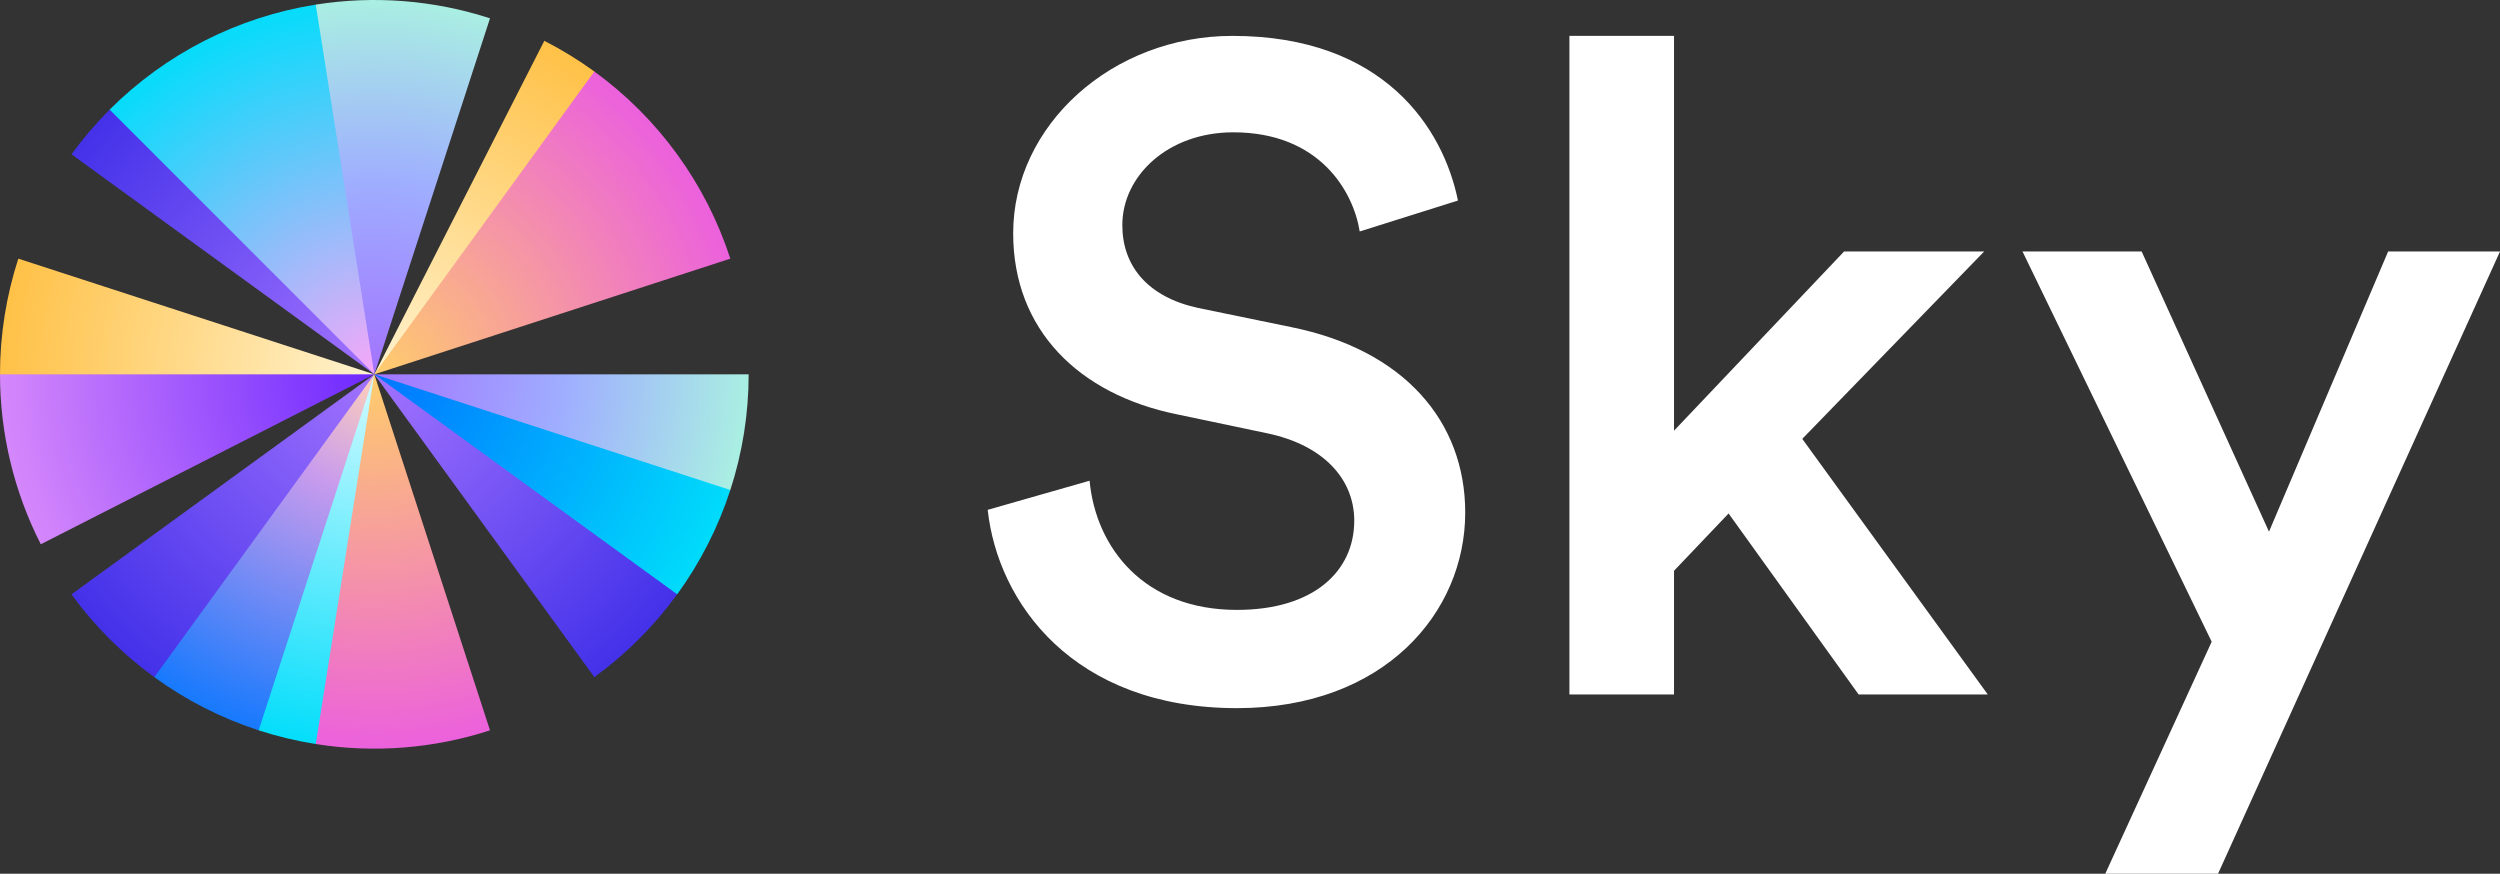 <?xml version="1.0" encoding="utf-8"?>
<!-- Generator: Adobe Illustrator 28.0.0, SVG Export Plug-In . SVG Version: 6.00 Build 0)  -->
<svg version="1.1" id="Sky-Logo-Dark_x5F_Background-RGB_00000156583079448805258400000007101760408645972111_"
	 xmlns="http://www.w3.org/2000/svg" xmlns:xlink="http://www.w3.org/1999/xlink" x="0px" y="0px"
	 viewBox="0 0 1613.505 563.889" style="enable-background:new 0 0 1613.505 563.889;" xml:space="preserve">
<rect x="0" y="0" width="1613.505" height="563.889" fill="#333333" stroke="none"/>
<style type="text/css">
	.st0{fill:#FFFFFF;}
	.st1{fill:url(#Element_00000098915421553824470660000013526717242425517993_);}
	.st2{fill:url(#Element_00000054980531818176649430000010226730808997390243_);}
	.st3{fill:url(#Element_00000029768764820750383200000007893500574939443887_);}
	.st4{fill:url(#Element_00000039114537456711625060000010298287460534406038_);}
	.st5{fill:url(#Element_00000139272029535505751320000011495097441025248693_);}
	.st6{fill:url(#Element_00000177479838644750975190000002388141755503090319_);}
	.st7{fill:url(#Element_00000109720393248345431180000017410429605958049429_);}
	.st8{fill:url(#Element_00000084513756985867357840000003551548092957142409_);}
	.st9{fill:url(#Element_00000143607404526954792290000006209285665144042897_);}
	.st10{fill:url(#Element_00000065037256040563040510000005597209341542408382_);}
	.st11{fill:url(#Element_00000101076502511892092250000001216058658300207517_);}
	.st12{fill:url(#Element_00000164493817800627526370000008922270688326740655_);}
	.st13{fill:url(#Element_00000047776388161057784290000013148940574975161268_);}
	.st14{fill:url(#Element_00000085951584425457422110000000456829537490531718_);}
</style>
<g id="Sky-Logo-Dark_x5F_Background-RGB">
	<path id="Sky-Logotype-White_x5F_Version-RGB" class="st0" d="M1431.535,563.889h-72.79l68.68-149.712
		l-122.1-251.87h76.9l82.18,180.829l76.9-180.829h72.2L1431.535,563.889z
		 M1280.585,162.307l-117.4,120.944l119.75,164.978h-83.36l-83.94-116.835
		l-35.22,36.988v79.847h-67.51V23.162h67.51v254.805l109.77-115.66H1280.585z
		 M940.958,129.429l-63.398,19.961c-4.109-25.832-25.829-63.995-81.596-63.995
		c-42.265,0-71.616,28.182-71.616,59.885c0,26.42,16.437,46.381,48.723,53.427
		l59.875,12.329c73.378,14.678,112.708,61.059,112.708,119.77
		c0,64.582-52.245,126.229-147.342,126.229c-105.663,0-154.385-68.105-160.843-127.99
		l65.746-18.788c4.11,43.446,35.221,83.37,95.097,83.37
		c49.897,0,75.726-25.246,75.726-57.537c0-27.007-19.959-48.73-55.767-56.362
		l-58.702-12.33c-63.398-12.916-105.663-54.601-105.663-116.834
		c0-69.866,63.985-127.403,141.471-127.403
		C893.409,23.162,931.565,83.047,940.958,129.429z"/>
	<g id="Sky-Logomark-RGB">
		
			<radialGradient id="Element_00000111872181693923562220000008847846299691650463_" cx="-459.741" cy="823.62" r="1" gradientTransform="matrix(-183.966 -158.844 -158.846 183.965 46493.367 -224302.656)" gradientUnits="userSpaceOnUse">
			<stop  offset="0" style="stop-color:#A273FF"/>
			<stop  offset="1" style="stop-color:#4331E9"/>
		</radialGradient>
		
			<path id="Element_00000044167552343911186970000016570348250823811765_" style="fill:url(#Element_00000111872181693923562220000008847846299691650463_);" d="
			M46.14,99.587c7.439-10.239,15.671-19.878,24.621-28.827l3.003,1.655
			l166.25,167.143l1.578,2.033L46.14,99.587z"/>
		
			<radialGradient id="Element_00000155120182718983542380000014465712211365859758_" cx="-459.615" cy="821.111" r="1" gradientTransform="matrix(-38.677 -244.347 -244.347 38.676 183100.984 -143821.672)" gradientUnits="userSpaceOnUse">
			<stop  offset="0" style="stop-color:#F7A7F9"/>
			<stop  offset="1" style="stop-color:#00DDFB"/>
		</radialGradient>
		
			<path id="Element_00000067922676260198261400000017549141762695844501_" style="fill:url(#Element_00000155120182718983542380000014465712211365859758_);" d="
			M70.76,70.76c36.076-36.076,82.647-59.805,133.037-67.786l1.671,4.594
			l36.122,230.82v3.203L70.76,70.76z"/>
		
			<radialGradient id="Element_00000093171833270792013530000010528487419451437453_" cx="241.59" cy="755.592" r="247.565" gradientTransform="matrix(1 0 0 1 0 -514)" gradientUnits="userSpaceOnUse">
			<stop  offset="0" style="stop-color:#FFF3D0"/>
			<stop  offset="1" style="stop-color:#FFC044"/>
		</radialGradient>
		
			<path id="Element_00000109020290859327624860000005101791578295230888_" style="fill:url(#Element_00000093171833270792013530000010528487419451437453_);" d="
			M351.297,26.345c11.269,5.744,22.07,12.363,32.302,19.798l-0.432,3.763
			L242.466,240.891l-0.875,0.7L351.297,26.345z"/>
		
			<radialGradient id="Element_00000167383410756099135340000015356913450363088569_" cx="-459.368" cy="820.601" r="1.003" gradientTransform="matrix(1.500000e-14 -247.14 -247.14 -1.500000e-14 203044.469 -113286.883)" gradientUnits="userSpaceOnUse">
			<stop  offset="0" style="stop-color:#A273FF"/>
			<stop  offset="0.5" style="stop-color:#9FAEFF"/>
			<stop  offset="1" style="stop-color:#AAF2E1"/>
		</radialGradient>
		
			<path id="Element_00000110469102946761658830000000076862869773222826_" style="fill:url(#Element_00000167383410756099135340000015356913450363088569_);" d="
			M483.182,241.591c0,25.351-3.99,50.545-11.824,74.656l-5.714,0.92l-222.276-74.671
			l-1.777-0.905H483.182z"/>
		
			<radialGradient id="Element_00000063625511121578614400000015817799850003136676_" cx="-452.911" cy="821" r="1" gradientTransform="matrix(199.393 144.816 144.818 -199.392 -28347.104 229530.938)" gradientUnits="userSpaceOnUse">
			<stop  offset="0" style="stop-color:#0075FF"/>
			<stop  offset="1" style="stop-color:#00DDFB"/>
		</radialGradient>
		
			<path id="Element_00000097470110528704223640000008549261527506419122_" style="fill:url(#Element_00000063625511121578614400000015817799850003136676_);" d="
			M471.36,316.242c-7.834,24.111-19.413,46.839-34.314,67.349l-5.506-0.934
			L242.733,242.777l-1.142-1.186L471.36,316.242z"/>
		
			<radialGradient id="Element_00000050657909884448240370000009298399091840378275_" cx="-453.129" cy="824.288" r="1" gradientTransform="matrix(1.500000e-14 247.34 247.34 -1.500000e-14 -203637.828 112318.836)" gradientUnits="userSpaceOnUse">
			<stop  offset="9.584666e-09" style="stop-color:#FFCD6B"/>
			<stop  offset="1" style="stop-color:#EB5EDF"/>
		</radialGradient>
		
			<path id="Element_00000145049187385591529420000006183895368610453387_" style="fill:url(#Element_00000050657909884448240370000009298399091840378275_);" d="
			M316.247,471.358c-36.26,11.781-74.793,14.814-112.45,8.85l-1.508-4.631
			l38.212-229.876l1.089-4.11L316.247,471.358z"/>
		
			<radialGradient id="Element_00000106126709610516689930000012387831554576919214_" cx="-453.136" cy="824.284" r="1" gradientTransform="matrix(1.500000e-14 247.852 247.852 -1.500000e-14 -204058.922 112552.422)" gradientUnits="userSpaceOnUse">
			<stop  offset="0" style="stop-color:#D4FAFF"/>
			<stop  offset="1" style="stop-color:#00DDFB"/>
		</radialGradient>
		
			<path id="Element_00000039817084087627695930000015825888375774722979_" style="fill:url(#Element_00000106126709610516689930000012387831554576919214_);" d="
			M203.798,480.208c-12.5-1.98-24.825-4.939-36.862-8.85l-0.667-5.587
			l73.945-221.659l1.377-2.521L203.798,480.208z"/>
		
			<radialGradient id="Element_00000057863929942525374680000005845159498587801987_" cx="-454.296" cy="825.208" r="1" gradientTransform="matrix(-108.434 241.589 241.59 108.432 -248381.156 20515.711)" gradientUnits="userSpaceOnUse">
			<stop  offset="0" style="stop-color:#FFD2B9"/>
			<stop  offset="0.29" style="stop-color:#C99BED"/>
			<stop  offset="1" style="stop-color:#0075FF"/>
		</radialGradient>
		
			<path id="Element_00000061473301769137083630000013141935270550838663_" style="fill:url(#Element_00000057863929942525374680000005845159498587801987_);" d="
			M166.936,471.358c-24.111-7.834-46.838-19.414-67.348-34.316v-4.372L239.124,244.054
			l2.467-2.463L166.936,471.358z"/>
		
			<radialGradient id="Element_00000028288984030777019060000014472591933677544608_" cx="-457.665" cy="824.841" r="1" gradientTransform="matrix(-321.801 0 0 321.801 -147035.375 -265192.781)" gradientUnits="userSpaceOnUse">
			<stop  offset="0" style="stop-color:#6D28FF"/>
			<stop  offset="1" style="stop-color:#F7A7F9"/>
		</radialGradient>
		
			<path id="Element_00000181773346172155571440000016914713072259671740_" style="fill:url(#Element_00000028288984030777019060000014472591933677544608_);" d="
			M26.332,351.271C9.023,317.301,0,279.717,0,241.591l3.09-1.14h230.685
			l7.815,1.14L26.332,351.271z"/>
		
			<radialGradient id="Element_00000039840576436344572150000004083546848732750243_" cx="-459.368" cy="820.599" r="1" gradientTransform="matrix(1.500000e-14 -247.14 -247.14 -1.500000e-14 203044.469 -113286.883)" gradientUnits="userSpaceOnUse">
			<stop  offset="0" style="stop-color:#A273FF"/>
			<stop  offset="0.5" style="stop-color:#9FAEFF"/>
			<stop  offset="1" style="stop-color:#AAF2E1"/>
		</radialGradient>
		
			<path id="Element_00000023975062333216695040000005937689588518168235_" style="fill:url(#Element_00000039840576436344572150000004083546848732750243_);" d="
			M203.784,2.977c37.662-5.967,76.201-2.935,112.467,8.849l-74.659,229.766
			L203.784,2.977z"/>
		
			<radialGradient id="Element_00000020364714353725490610000006116400436037651620_" cx="-1582.561" cy="829.411" r="1" gradientTransform="matrix(1.500000e-14 247.34 247.34 -1.500000e-14 -204905 391672.844)" gradientUnits="userSpaceOnUse">
			<stop  offset="0" style="stop-color:#FFCD6B"/>
			<stop  offset="1" style="stop-color:#EB5EDF"/>
		</radialGradient>
		
			<path id="Element_00000052826623578741950030000017756793909441827747_" style="fill:url(#Element_00000020364714353725490610000006116400436037651620_);" d="
			M383.596,46.141c41.273,29.987,71.993,72.268,87.76,120.787l-229.765,74.664
			L383.596,46.141z"/>
		
			<radialGradient id="Element_00000022553758623633222510000007981486227085401775_" cx="-459.741" cy="823.62" r="1" gradientTransform="matrix(-183.966 -158.844 -158.846 183.965 46493.367 -224302.656)" gradientUnits="userSpaceOnUse">
			<stop  offset="0" style="stop-color:#A273FF"/>
			<stop  offset="1" style="stop-color:#4331E9"/>
		</radialGradient>
		
			<path id="Element_00000100354310768109977490000000935191994660882865_" style="fill:url(#Element_00000022553758623633222510000007981486227085401775_);" d="
			M99.587,437.042c-20.51-14.901-38.546-32.938-53.448-53.448l195.451-142.003
			L99.587,437.042z"/>
		
			<radialGradient id="Element_00000013174523964920139240000011688019882134378386_" cx="-458.09" cy="825.56" r="1" gradientTransform="matrix(-247.559 0 0 247.558 -113162.633 -204132.703)" gradientUnits="userSpaceOnUse">
			<stop  offset="0" style="stop-color:#FFF3D0"/>
			<stop  offset="1" style="stop-color:#FFC044"/>
		</radialGradient>
		
			<path id="Element_00000121964959389236445090000007430425758838976413_" style="fill:url(#Element_00000013174523964920139240000011688019882134378386_);" d="
			M0,241.591c0-25.352,3.99-50.546,11.824-74.657l229.767,74.657H0z"/>
		
			<radialGradient id="Element_00000166675796706919364920000010126694477464240828_" cx="-459.741" cy="823.62" r="1" gradientTransform="matrix(-183.966 -158.844 -158.846 183.965 46493.367 -224302.656)" gradientUnits="userSpaceOnUse">
			<stop  offset="0" style="stop-color:#A273FF"/>
			<stop  offset="1" style="stop-color:#4331E9"/>
		</radialGradient>
		<path id="Element" style="fill:url(#Element_00000166675796706919364920000010126694477464240828_);" d="M437.05,383.584
			c-14.9,20.511-32.936,38.548-53.445,53.451L241.591,241.591L437.05,383.584z"/>
	</g>
</g>
</svg>
